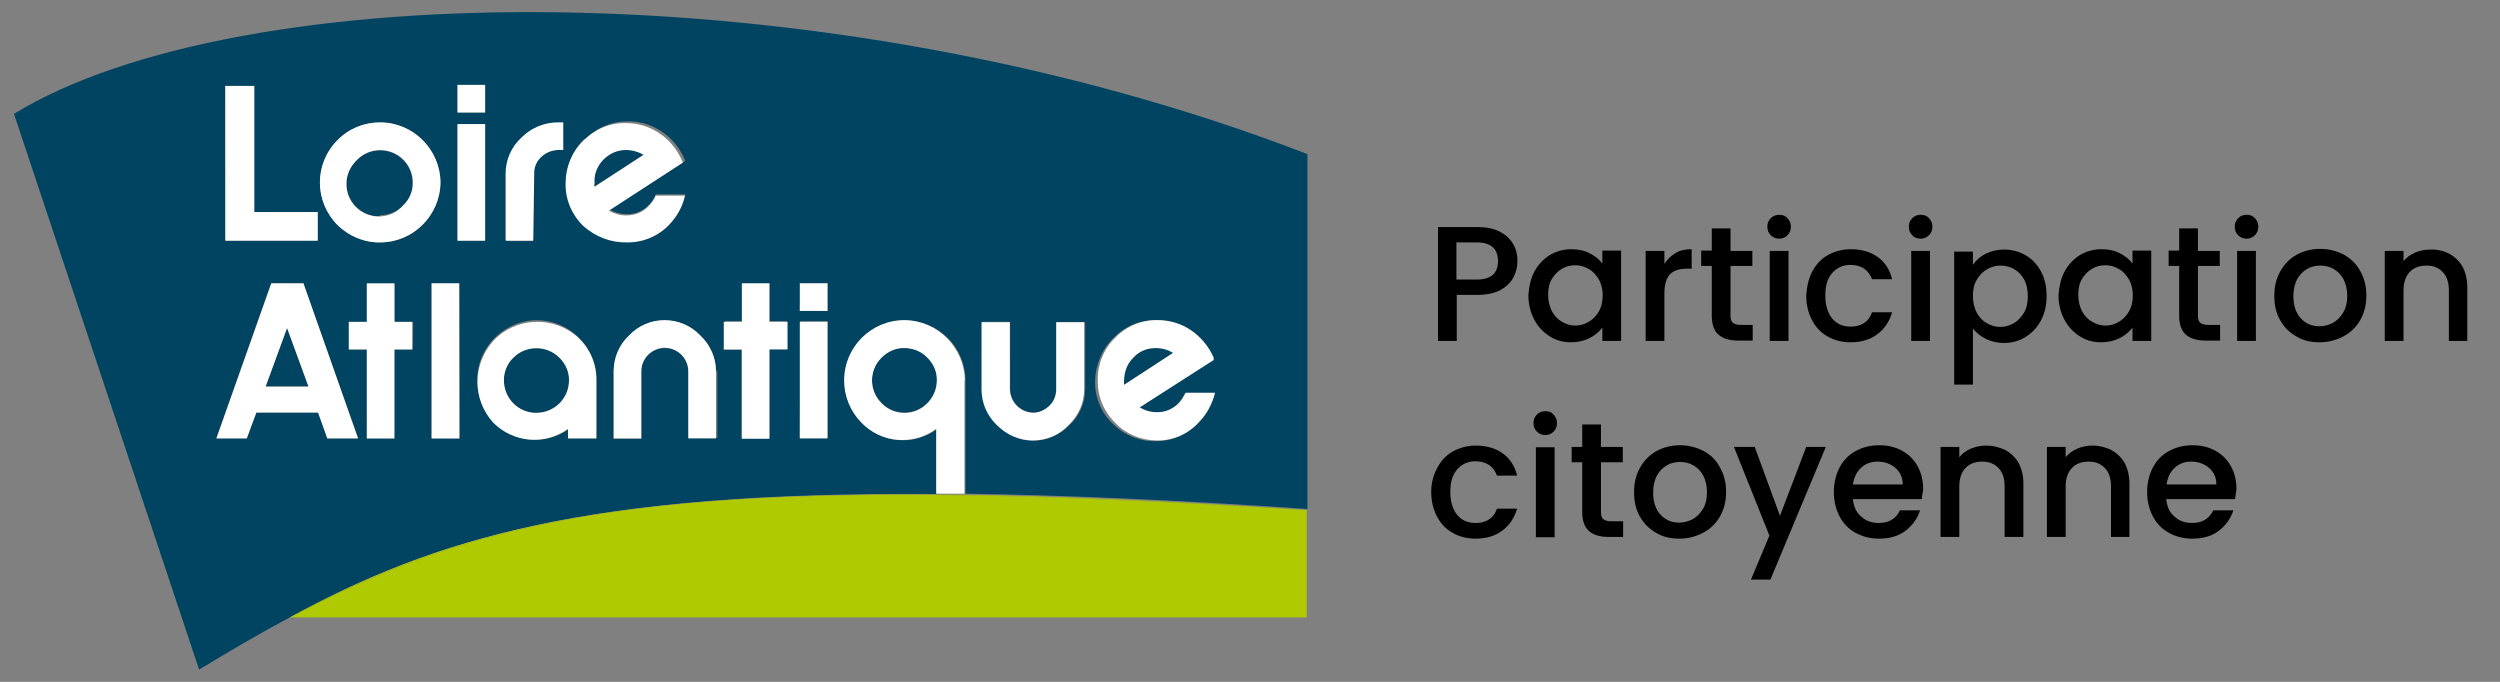 <?xml version="1.0" encoding="utf-8"?>
<!-- Generator: Adobe Illustrator 28.3.0, SVG Export Plug-In . SVG Version: 6.00 Build 0)  -->
<svg version="1.1" id="calques" xmlns="http://www.w3.org/2000/svg" xmlns:xlink="http://www.w3.org/1999/xlink" x="0px" y="0px"
	 viewBox="0 0 733.3 200" style="enable-background:new 0 0 733.3 200;" xml:space="preserve">
<rect x="0" y="0" width="733.3" height="200" fill="#808080" stroke="none"/>
<style type="text/css">
	.st0{fill:#004461;}
	.st1{fill:#AFCA00;}
	.st2{fill:#FFFFFF;}
</style>
<path class="st0" d="M188.8,45.4c-1.5-0.9-3.3-1.4-5.1-1.4c-2.5,0-5,1-6.7,2.8c-1.8,1.8-2.8,4.2-2.8,6.8c-0.1,0.4-0.1,0.8,0,1.2
	L188.8,45.4z"/>
<path class="st0" d="M344.2,103.5c-1.5-1-3.2-1.5-5-1.4c-2.5-0.1-5,0.9-6.7,2.8c-1.8,1.8-2.8,4.2-2.8,6.8c0,0.4,0,0.8,0,1.2
	L344.2,103.5z"/>
<path class="st0" d="M111.5,63.1c2.5,0,5-1,6.7-2.8c1.9-1.7,2.9-4.2,2.8-6.7c0-5.3-4.3-9.5-9.6-9.5c-2.5,0-4.9,1-6.7,2.8
	c-3.9,3.6-4.1,9.6-0.5,13.5c1.9,2,4.5,3.1,7.3,3.1L111.5,63.1z"/>
<path class="st0" d="M265.3,102c-2.5,0-5,1-6.7,2.8c-3.7,3.6-3.8,9.6-0.1,13.3l0.1,0.1c3.6,3.7,9.6,3.8,13.3,0.1l0.1-0.1
	c1.8-1.8,2.8-4.2,2.8-6.7s-1-5-2.8-6.7C270.3,103,267.8,102,265.3,102z"/>
<path class="st0" d="M157.3,121.1c5.3,0,9.6-4.3,9.6-9.5c0-2.6-1-5-2.9-6.7c-3.7-3.7-9.8-3.7-13.5,0l0,0c-3.7,3.7-3.7,9.8,0,13.5
	c1.8,1.8,4.2,2.8,6.7,2.8h0.1V121.1z"/>
<path class="st0" d="M274.8,144.9v-19c-6.8,5-16.2,4.1-22-1.9c-3.3-3.3-5.1-7.7-5-12.3c0-9.8,7.9-17.7,17.7-17.7
	c9.8,0,17.7,7.9,17.7,17.7v33.1h-1c28.9,0.4,62.3,1.8,101.3,4.5V45.2C241.5-9.6,69.8-6.9,4.1,33.4l54.3,163
	c9.1-5.5,17.9-10.7,26.6-15.3l0,0C127.7,157.9,172.2,144.1,274.8,144.9z M326.6,99.1c3.3-3.4,7.8-5.3,12.5-5.2c3.5,0,6.9,1,9.8,3
	s5.2,4.8,6.6,8v0.7l-21.7,14.1c1.5,0.9,3.2,1.4,5,1.4c2.6,0.1,5.1-1,6.9-2.9c0.7-0.8,1.4-1.8,1.8-2.8h8.6c-0.7,3.2-2.3,6.1-4.6,8.5
	c-3.2,3.6-7.8,5.6-12.6,5.5c-4.7,0.1-9.2-1.8-12.5-5.1c-3.4-3.2-5.3-7.8-5.2-12.5C321.3,107.1,323.2,102.4,326.6,99.1z M288.1,94.4
	h8.2v19.7c0.1,3.8,3.1,6.9,6.9,6.9c1.9,0,3.6-0.8,4.9-2.1c1.3-1.3,2.1-3,2-4.8V94.5h8.2v19.7c0,4-1.7,7.8-4.6,10.5
	c-5.5,5.8-14.7,6.1-20.5,0.6c-0.2-0.2-0.4-0.4-0.6-0.6c-2.9-2.7-4.5-6.5-4.5-10.5V94.4z M121.1,102.5h-5.5v26.1h-8v-26.1h-5.2v-8
	h5.2v-11h8.1v11h5.5L121.1,102.5z M134.9,128.6h-8.3V83.1h8.1L134.9,128.6z M234.8,83.1h8v8.1h-8.2L234.8,83.1z M234.8,94.2h8v34.2
	h-8.2L234.8,94.2z M212.7,94.2h5.2v-11h7.7v11h5.2v8.1h-5.2v26.1h-8.1v-25.8h-5.2L212.7,94.2z M210.4,108.7v19.7h-8.5V109
	c0-3.8-3.1-6.9-6.9-6.9c-3.8,0-6.9,3.1-6.9,6.9l0,0v19.7H180V109c0-4,1.6-7.8,4.5-10.5c2.8-2.9,6.5-4.5,10.5-4.5s7.7,1.6,10.5,4.5
	c2.9,2.7,4.5,6.5,4.6,10.5L210.4,108.7z M171.8,40.8c3.2-3.4,7.8-5.3,12.5-5.2c3.5,0,6.9,1,9.8,3c2.9,1.9,5.2,4.7,6.6,7.9l0.3,0.7
	l-22.3,14.2c1.5,0.9,3.3,1.4,5.1,1.4c2.5,0.1,5-1,6.7-2.9c0.8-0.8,1.4-1.8,1.9-2.9h8.6c-0.7,3.2-2.3,6.2-4.6,8.5
	c-3.2,3.5-7.8,5.4-12.5,5.2c-4.7,0.1-9.2-1.8-12.6-5.1c-3.4-3.3-5.3-7.8-5.2-12.5c0-4.6,1.9-9,5.2-12.3H171.8z M148.6,51
	c-0.1-4.1,1.7-7.9,4.7-10.6c2.9-2.9,6.9-4.5,11-4.4h0.9v8H164c-2-0.1-4,0.6-5.5,2c-1.4,1.3-2.2,3.1-2.1,5v19.7h-7.7L148.6,51
	L148.6,51z M157.3,93.9c4.7,0,9.2,1.8,12.5,5.2c3.4,3.3,5.3,7.8,5.2,12.5v17h-8.1v-2.8c-6.8,4.9-16.2,4.1-22-1.9
	c-6.8-7.1-6.6-18.3,0.5-25.1c3.3-3.1,7.6-4.9,12.2-4.9H157.3z M134.2,24.9h8.1V33h-8.1V24.9z M134.2,36.4h8.1v34.2h-8.1V36.4z
	 M99,41.1c3.3-3.4,7.8-5.2,12.5-5.2c9.7,0.1,17.6,7.9,17.7,17.6c-0.1,9.8-8.1,17.7-17.9,17.6c-4.6,0-9-1.9-12.3-5.1
	C92.2,59.1,92.1,48,99,41.1L99,41.1z M66,25.2h8.4v37h18.7v8.4h-27L66,25.2z M72.2,128.6h-8.8l16.1-45.5H89l16.1,45.5h-9l-2.8-7.6
	H75.1L72.2,128.6z"/>
<polygon class="st0" points="77.9,113.4 90.5,113.4 84.2,96.2 "/>
<path class="st1" d="M85,181.1h298.3v-31.5C210.9,139,150.2,146.5,85,181.1z"/>
<path class="st1" d="M384,149.6L384,149.6z"/>
<path class="st1" d="M383.3,149.6L383.3,149.6c-39.1-2.6-72.5-4.1-101.3-4.5h-7.1c-102.6-1-147.1,12.8-190,36l0,0
	C150.2,146.5,210.9,139,383.3,149.6z"/>
<path class="st2" d="M111.5,71.1c9.7,0,17.6-7.9,17.7-17.6c-0.1-9.7-8-17.6-17.7-17.6c-4.7,0-9.2,1.8-12.5,5.2
	c-6.9,6.9-6.9,18,0,24.9l0,0C102.3,69.3,106.9,71.2,111.5,71.1z M104.8,46.8c3.7-3.7,9.8-3.7,13.5,0c1.8,1.8,2.8,4.2,2.8,6.7
	c0.1,2.5-1,5-2.8,6.7c-3.4,4-9.5,4.4-13.4,1c-4-3.4-4.4-9.5-1-13.4C104.1,47.5,104.5,47.1,104.8,46.8z"/>
<rect x="134.2" y="36.4" class="st2" width="8.1" height="34.2"/>
<path class="st2" d="M156.7,51c-0.1-1.9,0.7-3.7,2.1-5c1.5-1.4,3.5-2.1,5.5-2h0.9v-8.1H164c-4.1-0.1-8.1,1.5-11,4.4
	c-3,2.7-4.7,6.6-4.7,10.6v19.7h8.1L156.7,51z"/>
<polygon class="st2" points="115.7,83.1 107.6,83.1 107.6,94.4 102.3,94.4 102.3,102.5 107.6,102.5 107.6,128.6 115.7,128.6 
	115.7,102.5 120.9,102.5 120.9,94.4 115.7,94.4 "/>
<rect x="126.6" y="83.1" class="st2" width="8.1" height="45.5"/>
<path class="st2" d="M144.6,123.9c5.9,6,15.2,6.8,22,1.9v2.8h8.3v-17c0.1-4.7-1.8-9.2-5.2-12.5c-7.2-6.6-18.4-6.2-25,0.9
	C138.6,106.8,138.5,117.1,144.6,123.9z M150.6,104.9c3.7-3.7,9.8-3.7,13.5,0l0,0c1.8,1.8,2.9,4.2,2.8,6.7c0,5.3-4.3,9.5-9.6,9.5
	s-9.5-4.3-9.5-9.6C147.8,109,148.8,106.6,150.6,104.9z"/>
<path class="st2" d="M184.5,98.4c-2.9,2.7-4.5,6.5-4.5,10.5v19.7h8.1v-19.7c0-3.8,3.1-6.9,6.9-6.9c3.8,0,6.9,3.1,6.9,6.9l0,0v19.7
	h8.1v-19.7c0-4-1.7-7.8-4.6-10.5c-2.7-2.9-6.5-4.5-10.5-4.5C191,93.9,187.2,95.5,184.5,98.4z"/>
<polygon class="st2" points="217.6,128.7 225.7,128.7 225.7,102.5 231,102.5 231,94.4 225.7,94.4 225.7,83.1 217.6,83.1 217.6,94.4 
	212.3,94.4 212.3,102.5 217.6,102.5 "/>
<rect x="234.6" y="94.4" class="st2" width="8.1" height="34.2"/>
<rect x="234.6" y="83.1" class="st2" width="8.1" height="8.1"/>
<path class="st2" d="M283,111.6c-0.1-9.7-8-17.6-17.7-17.7c-9.8,0-17.7,7.9-17.7,17.7c0,4.6,1.8,9,5,12.3c5.8,6.1,15.2,6.9,22,1.9
	v19h8.3v-33.2H283z M272,118.3c-3.6,3.7-9.6,3.8-13.3,0.1l-0.1-0.1c-3.7-3.6-3.8-9.6-0.1-13.3l0.1-0.1c1.8-1.8,4.2-2.9,6.7-2.8
	c2.5,0,5,1,6.7,2.8c1.8,1.8,2.9,4.2,2.8,6.7C274.8,114.1,273.8,116.5,272,118.3L272,118.3z"/>
<path class="st2" d="M274.8,144.9L274.8,144.9z"/>
<path class="st2" d="M302.9,129.2c4,0,7.8-1.6,10.5-4.5c2.9-2.7,4.6-6.5,4.6-10.5V94.5h-8.2v19.7c0,1.8-0.7,3.6-2,4.8
	c-1.3,1.3-3.1,2.1-4.9,2.1c-3.7-0.2-6.7-3.2-6.7-7V94.5h-8.3v19.7c0,4,1.6,7.7,4.5,10.5C295.2,127.5,299,129.2,302.9,129.2z"/>
<path class="st2" d="M183.8,71.1c4.7,0.1,9.3-1.8,12.5-5.2c2.3-2.4,3.9-5.3,4.6-8.5h-8.6c-0.4,1.1-1.1,2-1.9,2.9
	c-1.7,1.9-4.1,2.9-6.7,2.9c-1.8,0-3.5-0.5-5.1-1.4l21.7-14.1L200,47c-1.4-3.2-3.7-6-6.6-7.9c-2.9-2-6.3-3-9.8-3
	c-4.7-0.1-9.2,1.8-12.5,5.2c-3.4,3.3-5.2,7.8-5.2,12.5c-0.1,4.7,1.8,9.2,5.2,12.5C174.6,69.4,179.1,71.2,183.8,71.1z M177,46.8
	c1.8-1.8,4.2-2.9,6.7-2.8c1.8,0,3.5,0.5,5.1,1.4l-14.4,9.4c-0.1-0.4-0.1-0.8,0-1.2C174.2,51.1,175.2,48.6,177,46.8z"/>
<path class="st2" d="M339.2,129.2c4.8,0.1,9.4-1.9,12.6-5.5c2.3-2.4,3.8-5.3,4.6-8.5h-8.6c-0.5,1-1.1,2-1.8,2.8
	c-1.7,1.9-4.2,3-6.7,2.9c-1.8,0-3.5-0.5-5-1.4l21.7-13.9v-0.7c-1.4-3.2-3.7-6-6.6-8s-6.3-3-9.8-3c-4.7-0.1-9.3,1.8-12.5,5.2
	c-3.4,3.3-5.2,7.8-5.1,12.5c-0.1,4.7,1.8,9.2,5.2,12.5C330.2,127.3,334.6,129.1,339.2,129.2z M332.4,104.9c1.7-1.9,4.2-2.9,6.7-2.8
	c1.8,0,3.5,0.5,5,1.4l-14.4,9.4c0-0.4,0-0.8,0-1.2C329.7,109.1,330.6,106.6,332.4,104.9z"/>
<polygon class="st2" points="93.2,62.2 74.6,62.2 74.6,25.2 66.1,25.2 66.1,70.6 93.2,70.6 "/>
<path class="st2" d="M96,128.6h9L89,83.1h-9.4l-16.1,45.5h8.9l2.8-7.6h18.1L96,128.6z M77.9,113.4l6.3-17.2l6.3,17.2L77.9,113.4z"/>
<rect x="134.2" y="24.9" class="st2" width="8.1" height="8.1"/>
<g>
	<path d="M443.9,81.4c-0.8,1.5-2.1,2.7-3.8,3.7c-1.8,0.9-4,1.4-6.8,1.4h-6V100h-5.5V66.6h11.5c2.6,0,4.7,0.4,6.5,1.3
		c1.8,0.9,3.1,2.1,4,3.6c0.9,1.5,1.3,3.2,1.3,5C445.1,78.3,444.7,79.9,443.9,81.4z M437.9,80.6c1-0.9,1.5-2.3,1.5-4
		c0-3.6-2.1-5.5-6.2-5.5h-6V82h6C435.3,82,436.9,81.5,437.9,80.6z"/>
	<path d="M450.1,79.6c1.1-2,2.6-3.6,4.5-4.8c1.9-1.1,4-1.7,6.3-1.7c2.1,0,3.9,0.4,5.4,1.2c1.6,0.8,2.8,1.8,3.7,3v-3.8h5.5V100h-5.5
		v-3.9c-0.9,1.2-2.2,2.3-3.8,3.1c-1.6,0.8-3.4,1.2-5.5,1.2c-2.3,0-4.4-0.6-6.2-1.8c-1.9-1.2-3.4-2.8-4.5-4.9
		c-1.1-2.1-1.7-4.5-1.7-7.1C448.5,84,449,81.6,450.1,79.6z M469,82c-0.8-1.3-1.7-2.4-3-3.1c-1.2-0.7-2.5-1.1-3.9-1.1
		c-1.4,0-2.7,0.3-3.9,1c-1.2,0.7-2.2,1.7-3,3c-0.8,1.3-1.1,2.9-1.1,4.7c0,1.8,0.4,3.4,1.1,4.8c0.8,1.4,1.7,2.4,3,3.1
		c1.2,0.7,2.5,1.1,3.9,1.1c1.4,0,2.7-0.4,3.9-1.1c1.2-0.7,2.2-1.7,3-3.1c0.8-1.4,1.1-3,1.1-4.8C470.1,84.9,469.7,83.3,469,82z"/>
	<path d="M491.5,74.2c1.3-0.8,2.9-1.1,4.7-1.1v5.7h-1.4c-2.1,0-3.8,0.5-4.9,1.6c-1.1,1.1-1.7,3-1.7,5.7V100h-5.5V73.6h5.5v3.8
		C489.1,76,490.2,75,491.5,74.2z"/>
	<path d="M507.6,78v14.6c0,1,0.2,1.7,0.7,2.1s1.3,0.6,2.4,0.6h3.4v4.6h-4.3c-2.5,0-4.4-0.6-5.7-1.7s-2-3-2-5.6V78H499v-4.5h3.1V67
		h5.5v6.6h6.4V78H507.6z"/>
	<path d="M519.4,69c-0.7-0.7-1-1.5-1-2.5c0-1,0.3-1.8,1-2.5c0.7-0.7,1.5-1,2.5-1c1,0,1.8,0.3,2.4,1c0.7,0.7,1,1.5,1,2.5
		c0,1-0.3,1.8-1,2.5s-1.5,1-2.4,1C520.9,70,520.1,69.7,519.4,69z M524.6,73.6V100h-5.5V73.6H524.6z"/>
	<path d="M531.6,79.6c1.1-2.1,2.6-3.7,4.6-4.8c2-1.1,4.2-1.7,6.7-1.7c3.2,0,5.8,0.8,7.9,2.3c2.1,1.5,3.5,3.7,4.2,6.5h-5.9
		c-0.5-1.3-1.2-2.3-2.3-3.1c-1.1-0.7-2.4-1.1-4-1.1c-2.2,0-4,0.8-5.4,2.4s-2,3.8-2,6.6c0,2.8,0.7,5.1,2,6.7c1.3,1.6,3.1,2.4,5.4,2.4
		c3.2,0,5.3-1.4,6.3-4.2h5.9c-0.8,2.7-2.2,4.8-4.3,6.4c-2.1,1.6-4.7,2.4-7.9,2.4c-2.5,0-4.8-0.6-6.7-1.7c-2-1.1-3.5-2.7-4.6-4.8
		c-1.1-2.1-1.7-4.5-1.7-7.2C530,84,530.5,81.6,531.6,79.6z"/>
	<path d="M560.9,69c-0.7-0.7-1-1.5-1-2.5c0-1,0.3-1.8,1-2.5c0.7-0.7,1.5-1,2.5-1c1,0,1.8,0.3,2.4,1c0.7,0.7,1,1.5,1,2.5
		c0,1-0.3,1.8-1,2.5s-1.5,1-2.4,1C562.4,70,561.5,69.7,560.9,69z M566.1,73.6V100h-5.5V73.6H566.1z"/>
	<path d="M582.5,74.4c1.6-0.8,3.4-1.2,5.4-1.2c2.3,0,4.4,0.6,6.3,1.7c1.9,1.1,3.4,2.7,4.5,4.8c1.1,2,1.6,4.4,1.6,7.1
		c0,2.7-0.5,5-1.6,7.1c-1.1,2.1-2.6,3.7-4.5,4.9c-1.9,1.2-4,1.8-6.3,1.8c-2,0-3.8-0.4-5.4-1.2c-1.6-0.8-2.8-1.8-3.8-3v16.4h-5.5v-39
		h5.5v3.9C579.7,76.2,580.9,75.2,582.5,74.4z M593.7,81.9c-0.8-1.3-1.7-2.3-3-3c-1.2-0.7-2.6-1-4-1c-1.4,0-2.7,0.4-3.9,1.1
		c-1.2,0.7-2.2,1.7-3,3.1c-0.8,1.3-1.1,2.9-1.1,4.8c0,1.8,0.4,3.4,1.1,4.8c0.8,1.4,1.7,2.4,3,3.1c1.2,0.7,2.5,1.1,3.9,1.1
		c1.4,0,2.7-0.4,4-1.1c1.2-0.7,2.2-1.8,3-3.1c0.8-1.4,1.1-3,1.1-4.8C594.8,84.8,594.4,83.3,593.7,81.9z"/>
	<path d="M605.6,79.6c1.1-2,2.6-3.6,4.5-4.8c1.9-1.1,4-1.7,6.3-1.7c2.1,0,3.9,0.4,5.4,1.2c1.6,0.8,2.8,1.8,3.7,3v-3.8h5.5V100h-5.5
		v-3.9c-0.9,1.2-2.2,2.3-3.8,3.1c-1.6,0.8-3.4,1.2-5.5,1.2c-2.3,0-4.4-0.6-6.2-1.8c-1.9-1.2-3.4-2.8-4.5-4.9
		c-1.1-2.1-1.7-4.5-1.7-7.1C604,84,604.5,81.6,605.6,79.6z M624.5,82c-0.8-1.3-1.7-2.4-3-3.1c-1.2-0.7-2.5-1.1-3.9-1.1
		c-1.4,0-2.7,0.3-3.9,1c-1.2,0.7-2.2,1.7-3,3c-0.8,1.3-1.1,2.9-1.1,4.7c0,1.8,0.4,3.4,1.1,4.8c0.8,1.4,1.7,2.4,3,3.1
		c1.2,0.7,2.5,1.1,3.9,1.1c1.4,0,2.7-0.4,3.9-1.1c1.2-0.7,2.2-1.7,3-3.1c0.8-1.4,1.1-3,1.1-4.8C625.6,84.9,625.2,83.3,624.5,82z"/>
	<path d="M644.7,78v14.6c0,1,0.2,1.7,0.7,2.1s1.3,0.6,2.4,0.6h3.4v4.6h-4.3c-2.5,0-4.4-0.6-5.7-1.7s-2-3-2-5.6V78h-3.1v-4.5h3.1V67
		h5.5v6.6h6.4V78H644.7z"/>
	<path d="M656.5,69c-0.7-0.7-1-1.5-1-2.5c0-1,0.3-1.8,1-2.5c0.7-0.7,1.5-1,2.5-1c1,0,1.8,0.3,2.4,1c0.7,0.7,1,1.5,1,2.5
		c0,1-0.3,1.8-1,2.5s-1.5,1-2.4,1C658,70,657.2,69.7,656.5,69z M661.7,73.6V100h-5.5V73.6H661.7z"/>
	<path d="M673.6,98.7c-2-1.1-3.6-2.7-4.8-4.8c-1.2-2.1-1.7-4.5-1.7-7.2c0-2.7,0.6-5.1,1.8-7.2c1.2-2.1,2.8-3.7,4.8-4.8
		c2-1.1,4.3-1.7,6.9-1.7c2.5,0,4.8,0.6,6.9,1.7c2,1.1,3.7,2.7,4.8,4.8c1.2,2.1,1.8,4.5,1.8,7.2s-0.6,5.1-1.8,7.2
		c-1.2,2.1-2.9,3.7-5,4.8c-2.1,1.1-4.4,1.7-6.9,1.7C677.8,100.4,675.6,99.9,673.6,98.7z M684.3,94.7c1.2-0.7,2.2-1.7,3-3
		c0.8-1.3,1.2-3,1.2-4.9s-0.4-3.5-1.1-4.9c-0.7-1.3-1.7-2.3-2.9-3c-1.2-0.7-2.5-1-3.9-1s-2.7,0.3-3.9,1s-2.2,1.7-2.9,3
		c-0.7,1.3-1.1,3-1.1,4.9c0,2.8,0.7,5,2.2,6.6c1.5,1.6,3.3,2.3,5.5,2.3C681.8,95.7,683.1,95.3,684.3,94.7z"/>
	<path d="M718.4,74.4c1.6,0.9,2.9,2.1,3.9,3.8c0.9,1.7,1.4,3.7,1.4,6.1V100h-5.4V85.2c0-2.4-0.6-4.2-1.8-5.4
		c-1.2-1.3-2.8-1.9-4.8-1.9c-2,0-3.7,0.6-4.9,1.9c-1.2,1.3-1.8,3.1-1.8,5.4V100h-5.5V73.6h5.5v3c0.9-1.1,2-1.9,3.4-2.5
		c1.4-0.6,2.9-0.9,4.4-0.9C714.9,73.1,716.8,73.6,718.4,74.4z"/>
	<path d="M421.6,137.2c1.1-2.1,2.6-3.7,4.6-4.8s4.2-1.7,6.7-1.7c3.2,0,5.8,0.8,7.9,2.3c2.1,1.5,3.5,3.7,4.2,6.5h-5.9
		c-0.5-1.3-1.2-2.3-2.3-3.1c-1.1-0.7-2.4-1.1-4-1.1c-2.2,0-4,0.8-5.4,2.4s-2,3.8-2,6.6c0,2.8,0.7,5.1,2,6.7c1.3,1.6,3.1,2.4,5.4,2.4
		c3.2,0,5.3-1.4,6.3-4.2h5.9c-0.8,2.7-2.2,4.8-4.3,6.4c-2.1,1.6-4.7,2.4-7.9,2.4c-2.5,0-4.8-0.6-6.7-1.7c-2-1.1-3.5-2.7-4.6-4.8
		c-1.1-2.1-1.7-4.5-1.7-7.2S420.5,139.2,421.6,137.2z"/>
	<path d="M450.8,126.6c-0.7-0.7-1-1.5-1-2.5c0-1,0.3-1.8,1-2.5s1.5-1,2.5-1c1,0,1.8,0.3,2.4,1s1,1.5,1,2.5c0,1-0.3,1.8-1,2.5
		s-1.5,1-2.4,1C452.3,127.6,451.5,127.3,450.8,126.6z M456,131.2v26.4h-5.5v-26.4H456z"/>
	<path d="M469.6,135.6v14.6c0,1,0.2,1.7,0.7,2.1c0.5,0.4,1.3,0.6,2.4,0.6h3.4v4.6h-4.3c-2.5,0-4.4-0.6-5.7-1.7c-1.3-1.2-2-3-2-5.6
		v-14.6h-3.1v-4.5h3.1v-6.6h5.5v6.6h6.4v4.5H469.6z"/>
	<path d="M485.8,156.3c-2-1.1-3.6-2.7-4.8-4.8c-1.2-2.1-1.7-4.5-1.7-7.2c0-2.7,0.6-5.1,1.8-7.2c1.2-2.1,2.8-3.7,4.8-4.8
		c2-1.1,4.3-1.7,6.9-1.7c2.5,0,4.8,0.6,6.9,1.7s3.7,2.7,4.8,4.8c1.2,2.1,1.8,4.5,1.8,7.2c0,2.7-0.6,5.1-1.8,7.2
		c-1.2,2.1-2.9,3.7-5,4.8c-2.1,1.1-4.4,1.7-6.9,1.7C490,158,487.8,157.5,485.8,156.3z M496.5,152.3c1.2-0.7,2.2-1.7,3-3
		c0.8-1.3,1.2-3,1.2-4.9s-0.4-3.5-1.1-4.9c-0.7-1.3-1.7-2.3-2.9-3c-1.2-0.7-2.5-1-3.9-1s-2.7,0.3-3.9,1s-2.2,1.7-2.9,3
		c-0.7,1.3-1.1,3-1.1,4.9c0,2.8,0.7,5,2.2,6.6c1.5,1.6,3.3,2.3,5.5,2.3C493.9,153.3,495.3,152.9,496.5,152.3z"/>
	<path d="M535.5,131.2L519.3,170h-5.7l5.4-12.9l-10.4-26h6.1l7.4,20.2l7.7-20.2H535.5z"/>
	<path d="M563.7,146.4h-20.2c0.2,2.1,0.9,3.8,2.4,5.1c1.4,1.3,3.1,1.9,5.2,1.9c2.9,0,5-1.2,6.2-3.7h5.9c-0.8,2.4-2.2,4.4-4.3,6
		c-2.1,1.6-4.7,2.3-7.8,2.3c-2.5,0-4.8-0.6-6.8-1.7c-2-1.1-3.6-2.7-4.7-4.8c-1.1-2.1-1.7-4.5-1.7-7.2s0.6-5.1,1.7-7.2
		c1.1-2.1,2.7-3.7,4.7-4.8s4.3-1.7,6.9-1.7c2.5,0,4.7,0.5,6.7,1.6c2,1.1,3.5,2.6,4.6,4.6s1.6,4.2,1.6,6.8
		C563.9,144.7,563.8,145.6,563.7,146.4z M558.1,142c0-2-0.8-3.6-2.2-4.8c-1.4-1.2-3.2-1.8-5.2-1.8c-1.9,0-3.5,0.6-4.8,1.8
		c-1.3,1.2-2.1,2.8-2.4,4.9H558.1z"/>
	<path d="M588.2,132c1.6,0.9,2.9,2.1,3.9,3.8c0.9,1.7,1.4,3.7,1.4,6.1v15.6H588v-14.8c0-2.4-0.6-4.2-1.8-5.4
		c-1.2-1.3-2.8-1.9-4.8-1.9c-2,0-3.7,0.6-4.9,1.9c-1.2,1.3-1.8,3.1-1.8,5.4v14.8h-5.5v-26.4h5.5v3c0.9-1.1,2-1.9,3.4-2.5
		c1.4-0.6,2.9-0.9,4.4-0.9C584.7,130.7,586.5,131.2,588.2,132z"/>
	<path d="M619.3,132c1.6,0.9,2.9,2.1,3.9,3.8c0.9,1.7,1.4,3.7,1.4,6.1v15.6h-5.4v-14.8c0-2.4-0.6-4.2-1.8-5.4
		c-1.2-1.3-2.8-1.9-4.8-1.9c-2,0-3.7,0.6-4.9,1.9c-1.2,1.3-1.8,3.1-1.8,5.4v14.8h-5.5v-26.4h5.5v3c0.9-1.1,2-1.9,3.4-2.5
		c1.4-0.6,2.9-0.9,4.4-0.9C615.8,130.7,617.7,131.2,619.3,132z"/>
	<path d="M655.6,146.4h-20.2c0.2,2.1,0.9,3.8,2.4,5.1c1.4,1.3,3.1,1.9,5.2,1.9c2.9,0,5-1.2,6.2-3.7h5.9c-0.8,2.4-2.2,4.4-4.3,6
		c-2.1,1.6-4.7,2.3-7.8,2.3c-2.5,0-4.8-0.6-6.8-1.7c-2-1.1-3.6-2.7-4.7-4.8c-1.1-2.1-1.7-4.5-1.7-7.2s0.6-5.1,1.7-7.2
		c1.1-2.1,2.7-3.7,4.7-4.8s4.3-1.7,6.9-1.7c2.5,0,4.7,0.5,6.7,1.6c2,1.1,3.5,2.6,4.6,4.6s1.6,4.2,1.6,6.8
		C655.8,144.7,655.7,145.6,655.6,146.4z M650.1,142c0-2-0.8-3.6-2.2-4.8c-1.4-1.2-3.2-1.8-5.2-1.8c-1.9,0-3.5,0.6-4.8,1.8
		c-1.3,1.2-2.1,2.8-2.4,4.9H650.1z"/>
</g>
</svg>
